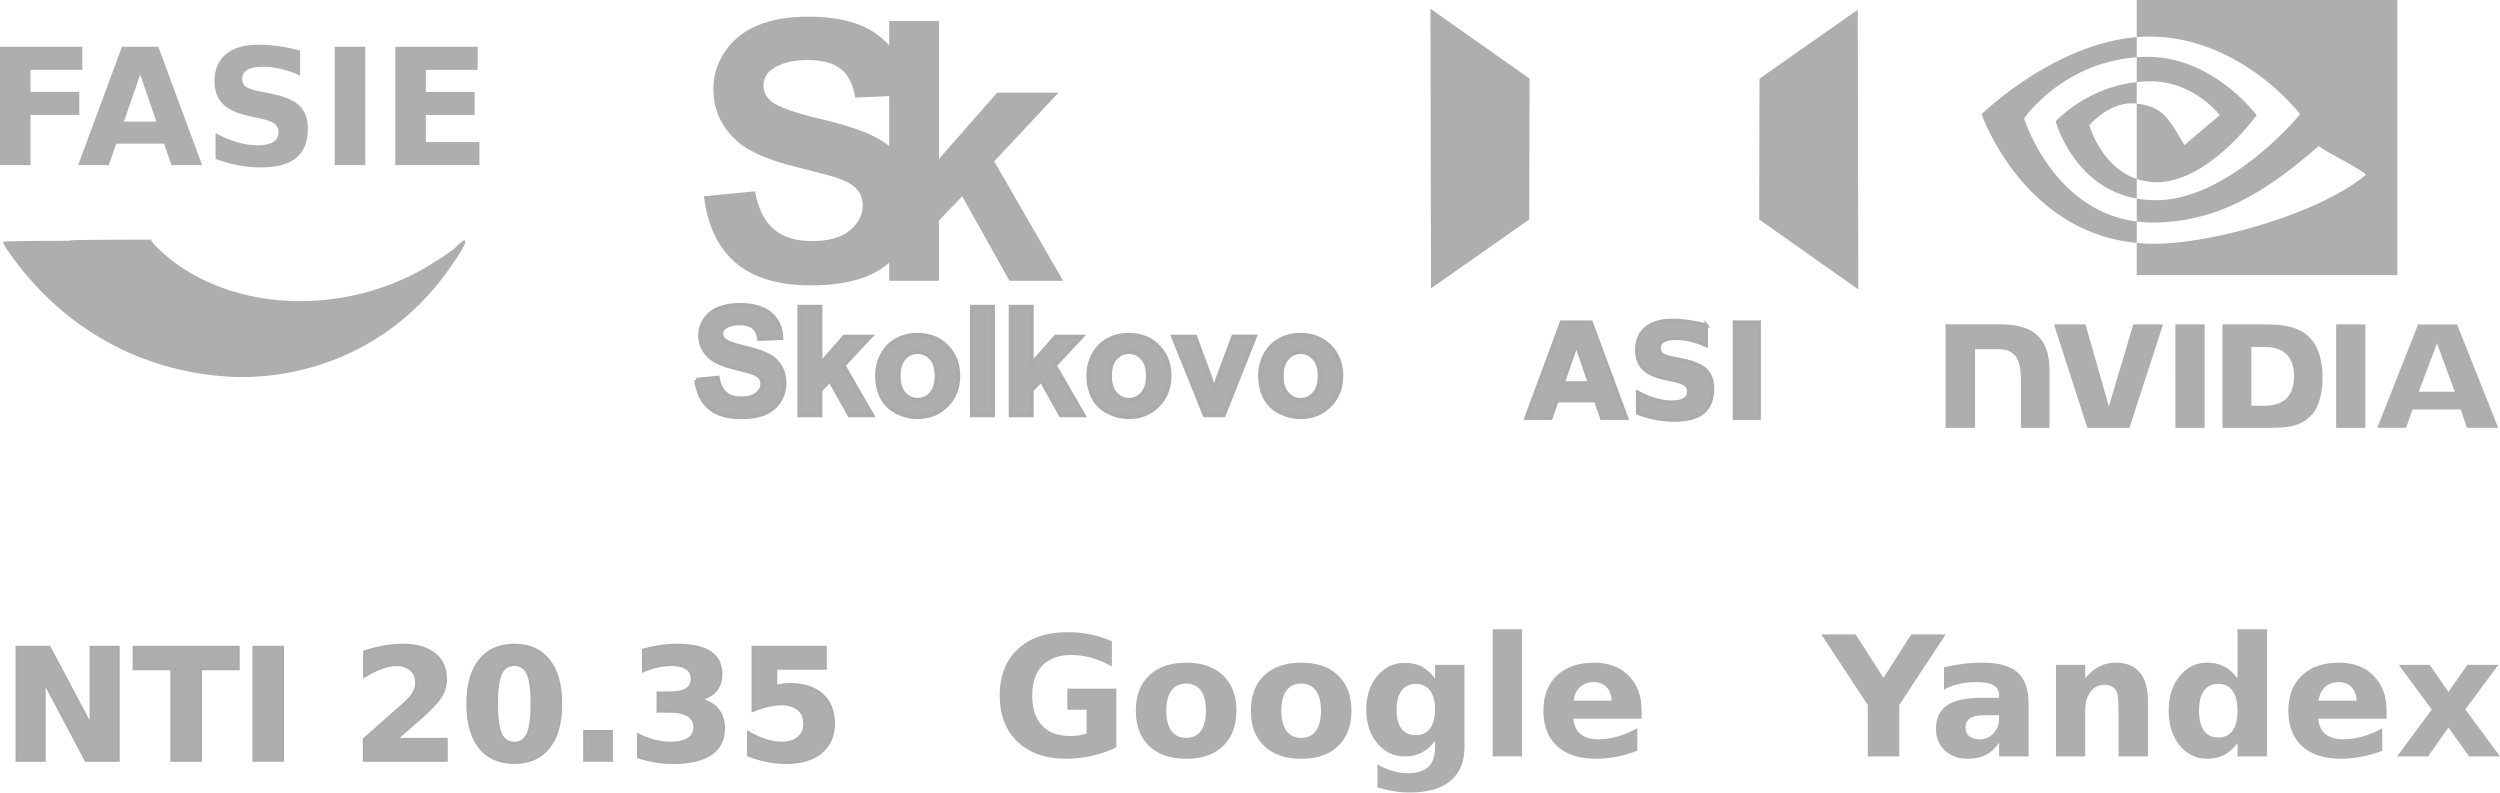 <?xml version="1.0" encoding="UTF-8" standalone="no"?>
<svg
   xmlns:dc="http://purl.org/dc/elements/1.1/"
   xmlns:cc="http://creativecommons.org/ns#"
   xmlns:rdf="http://www.w3.org/1999/02/22-rdf-syntax-ns#"
   xmlns:svg="http://www.w3.org/2000/svg"
   xmlns="http://www.w3.org/2000/svg"
   xmlns:sodipodi="http://sodipodi.sourceforge.net/DTD/sodipodi-0.dtd"
   xmlns:inkscape="http://www.inkscape.org/namespaces/inkscape"
   sodipodi:docname="fasie.svg"
   inkscape:version="1.0 (4035a4fb49, 2020-05-01)"
   id="svg8"
   version="1.1"
   viewBox="0 0 176.686 56.01"
   height="211.691"
   width="667.788">
  <defs
     id="defs2">
    <inkscape:perspective
       id="perspective893"
       inkscape:persp3d-origin="105 : -141.99016 : 1"
       inkscape:vp_z="209.99999 : -92.490165 : 1"
       inkscape:vp_y="0 : 1000 : 0"
       inkscape:vp_x="0 : -92.490165 : 1"
       sodipodi:type="inkscape:persp3d" />
  </defs>
  <sodipodi:namedview
     inkscape:window-maximized="0"
     inkscape:window-y="0"
     inkscape:window-x="0"
     inkscape:window-height="1024"
     inkscape:window-width="1898"
     fit-margin-bottom="0"
     fit-margin-right="0"
     fit-margin-left="0"
     fit-margin-top="0"
     units="px"
     showgrid="false"
     inkscape:document-rotation="0"
     inkscape:current-layer="layer1"
     inkscape:document-units="mm"
     inkscape:cy="258.85731"
     inkscape:cx="743.54537"
     inkscape:zoom="0.49497475"
     inkscape:pageshadow="2"
     inkscape:pageopacity="0.0"
     borderopacity="1.0"
     bordercolor="#666666"
     pagecolor="#ffffff"
     id="base" />
  <g
     transform="translate(254.271,-134.112)"
     id="layer1"
     inkscape:groupmode="layer"
     inkscape:label="Слой 1">
    <path
       d="m -204.518,147.983 3.606,-0.351 q 0.326,1.815 1.315,2.667 1.002,0.851 2.692,0.851 1.79,0 2.692,-0.751 0.914,-0.764 0.914,-1.778 0,-0.651 -0.388,-1.102 -0.376,-0.463 -1.327,-0.801 -0.651,-0.225 -2.967,-0.801 -2.98,-0.739 -4.182,-1.815 -1.69,-1.515 -1.69,-3.693 0,-1.402 0.789,-2.617 0.801,-1.227 2.291,-1.866 1.502,-0.639 3.618,-0.639 3.456,0 5.196,1.515 1.753,1.515 1.84,4.044 l -3.706,0.163 q -0.238,-1.415 -1.027,-2.028 -0.776,-0.626 -2.341,-0.626 -1.615,0 -2.529,0.664 -0.588,0.426 -0.588,1.139 0,0.651 0.551,1.114 0.701,0.588 3.405,1.227 2.704,0.639 3.994,1.327 1.302,0.676 2.028,1.866 0.739,1.177 0.739,2.917 0,1.578 -0.876,2.955 -0.876,1.377 -2.479,2.053 -1.603,0.664 -3.994,0.664 -3.481,0 -5.346,-1.603 -1.865,-1.615 -2.229,-4.695 z"
       style="font-style:normal;font-variant:normal;font-weight:bold;font-stretch:normal;font-size:28.591px;line-height:0.75;font-family:Arial;-inkscape-font-specification:'Arial Bold';letter-spacing:-5.382px;word-spacing:0px;fill:#aeaeae;fill-opacity:1;stroke:none;stroke-width:0.16;stroke-opacity:1"
       id="path952" />
    <path
       d="m -191.429,153.955 v -18.355 h 3.518 v 9.741 l 4.119,-4.683 h 4.332 l -4.545,4.858 4.87,8.439 h -3.794 l -3.343,-5.972 -1.64,1.715 v 4.257 z"
       style="font-style:normal;font-variant:normal;font-weight:bold;font-stretch:normal;font-size:28.591px;line-height:0.75;font-family:Arial;-inkscape-font-specification:'Arial Bold';letter-spacing:-5.382px;word-spacing:0px;fill:#aeaeae;fill-opacity:1;stroke:none;stroke-width:0.16;stroke-opacity:1"
       id="path954" />
    <path
       d="m -205.059,160.964 1.502,-0.146 q 0.136,0.756 0.548,1.111 0.417,0.355 1.122,0.355 0.746,0 1.122,-0.313 0.381,-0.318 0.381,-0.741 0,-0.271 -0.162,-0.459 -0.157,-0.193 -0.553,-0.334 -0.271,-0.094 -1.236,-0.334 -1.242,-0.308 -1.742,-0.756 -0.704,-0.631 -0.704,-1.539 0,-0.584 0.329,-1.09 0.334,-0.511 0.955,-0.777 0.626,-0.266 1.508,-0.266 1.44,0 2.165,0.631 0.73,0.631 0.767,1.685 l -1.544,0.068 q -0.099,-0.589 -0.428,-0.845 -0.323,-0.261 -0.976,-0.261 -0.673,0 -1.054,0.276 -0.245,0.177 -0.245,0.475 0,0.271 0.23,0.464 0.292,0.245 1.419,0.511 1.127,0.266 1.664,0.553 0.543,0.282 0.845,0.777 0.308,0.49 0.308,1.216 0,0.657 -0.365,1.231 -0.365,0.574 -1.033,0.856 -0.668,0.276 -1.664,0.276 -1.45,0 -2.228,-0.668 -0.777,-0.673 -0.929,-1.956 z"
       style="font-style:normal;font-variant:normal;font-weight:bold;font-stretch:normal;font-size:11.913px;line-height:0.75;font-family:Arial;-inkscape-font-specification:'Arial Bold';letter-spacing:-0.189px;word-spacing:0px;fill:#aeaeae;fill-opacity:1;stroke:#ababab;stroke-width:0.3;stroke-miterlimit:4;stroke-dasharray:none;stroke-opacity:1"
       id="path956" />
    <path
       d="m -197.764,163.452 v -7.648 h 1.466 v 4.059 l 1.716,-1.951 h 1.805 l -1.894,2.024 2.029,3.516 h -1.581 l -1.393,-2.488 -0.683,0.715 v 1.774 z"
       style="font-style:normal;font-variant:normal;font-weight:bold;font-stretch:normal;font-size:11.913px;line-height:0.75;font-family:Arial;-inkscape-font-specification:'Arial Bold';letter-spacing:-0.189px;word-spacing:0px;fill:#aeaeae;fill-opacity:1;stroke:#ababab;stroke-width:0.3;stroke-miterlimit:4;stroke-dasharray:none;stroke-opacity:1"
       id="path958" />
    <path
       d="m -192.273,160.604 q 0,-0.73 0.36,-1.414 0.36,-0.683 1.017,-1.043 0.663,-0.36 1.476,-0.36 1.257,0 2.061,0.819 0.803,0.814 0.803,2.061 0,1.257 -0.814,2.087 -0.809,0.824 -2.04,0.824 -0.762,0 -1.455,-0.344 -0.689,-0.344 -1.049,-1.007 -0.36,-0.668 -0.36,-1.622 z m 1.502,0.078 q 0,0.824 0.391,1.262 0.391,0.438 0.965,0.438 0.574,0 0.96,-0.438 0.391,-0.438 0.391,-1.273 0,-0.814 -0.391,-1.252 -0.386,-0.438 -0.96,-0.438 -0.574,0 -0.965,0.438 -0.391,0.438 -0.391,1.262 z"
       style="font-style:normal;font-variant:normal;font-weight:bold;font-stretch:normal;font-size:11.913px;line-height:0.75;font-family:Arial;-inkscape-font-specification:'Arial Bold';letter-spacing:-0.189px;word-spacing:0px;fill:#aeaeae;fill-opacity:1;stroke:#ababab;stroke-width:0.3;stroke-miterlimit:4;stroke-dasharray:none;stroke-opacity:1"
       id="path960" />
    <path
       d="m -185.573,163.452 v -7.648 h 1.466 v 7.648 z"
       style="font-style:normal;font-variant:normal;font-weight:bold;font-stretch:normal;font-size:11.913px;line-height:0.75;font-family:Arial;-inkscape-font-specification:'Arial Bold';letter-spacing:-0.189px;word-spacing:0px;fill:#aeaeae;fill-opacity:1;stroke:#ababab;stroke-width:0.3;stroke-miterlimit:4;stroke-dasharray:none;stroke-opacity:1"
       id="path962" />
    <path
       d="m -182.832,163.452 v -7.648 h 1.466 v 4.059 l 1.716,-1.951 h 1.805 l -1.894,2.024 2.029,3.516 h -1.581 l -1.393,-2.488 -0.683,0.715 v 1.774 z"
       style="font-style:normal;font-variant:normal;font-weight:bold;font-stretch:normal;font-size:11.913px;line-height:0.75;font-family:Arial;-inkscape-font-specification:'Arial Bold';letter-spacing:-0.189px;word-spacing:0px;fill:#aeaeae;fill-opacity:1;stroke:#ababab;stroke-width:0.3;stroke-miterlimit:4;stroke-dasharray:none;stroke-opacity:1"
       id="path964" />
    <path
       d="m -177.341,160.604 q 0,-0.73 0.36,-1.414 0.36,-0.683 1.017,-1.043 0.663,-0.36 1.476,-0.36 1.257,0 2.061,0.819 0.803,0.814 0.803,2.061 0,1.257 -0.814,2.087 -0.809,0.824 -2.04,0.824 -0.762,0 -1.455,-0.344 -0.689,-0.344 -1.049,-1.007 -0.36,-0.668 -0.36,-1.622 z m 1.502,0.078 q 0,0.824 0.391,1.262 0.391,0.438 0.965,0.438 0.574,0 0.96,-0.438 0.391,-0.438 0.391,-1.273 0,-0.814 -0.391,-1.252 -0.386,-0.438 -0.96,-0.438 -0.574,0 -0.965,0.438 -0.391,0.438 -0.391,1.262 z"
       style="font-style:normal;font-variant:normal;font-weight:bold;font-stretch:normal;font-size:11.913px;line-height:0.75;font-family:Arial;-inkscape-font-specification:'Arial Bold';letter-spacing:-0.189px;word-spacing:0px;fill:#aeaeae;fill-opacity:1;stroke:#ababab;stroke-width:0.3;stroke-miterlimit:4;stroke-dasharray:none;stroke-opacity:1"
       id="path966" />
    <path
       d="m -169.117,163.452 -2.233,-5.54 h 1.539 l 1.043,2.827 0.303,0.944 q 0.12,-0.36 0.151,-0.475 0.073,-0.235 0.157,-0.47 l 1.054,-2.827 h 1.508 l -2.201,5.54 z"
       style="font-style:normal;font-variant:normal;font-weight:bold;font-stretch:normal;font-size:11.913px;line-height:0.75;font-family:Arial;-inkscape-font-specification:'Arial Bold';letter-spacing:-0.189px;word-spacing:0px;fill:#aeaeae;fill-opacity:1;stroke:#ababab;stroke-width:0.3;stroke-miterlimit:4;stroke-dasharray:none;stroke-opacity:1"
       id="path968" />
    <path
       d="m -165.202,160.604 q 0,-0.73 0.36,-1.414 0.36,-0.683 1.017,-1.043 0.663,-0.36 1.476,-0.36 1.257,0 2.061,0.819 0.803,0.814 0.803,2.061 0,1.257 -0.814,2.087 -0.809,0.824 -2.04,0.824 -0.762,0 -1.455,-0.344 -0.689,-0.344 -1.049,-1.007 -0.36,-0.668 -0.36,-1.622 z m 1.502,0.078 q 0,0.824 0.391,1.262 0.391,0.438 0.965,0.438 0.574,0 0.96,-0.438 0.391,-0.438 0.391,-1.273 0,-0.814 -0.391,-1.252 -0.386,-0.438 -0.96,-0.438 -0.574,0 -0.965,0.438 -0.391,0.438 -0.391,1.262 z"
       style="font-style:normal;font-variant:normal;font-weight:bold;font-stretch:normal;font-size:11.913px;line-height:0.75;font-family:Arial;-inkscape-font-specification:'Arial Bold';letter-spacing:-0.189px;word-spacing:0px;fill:#aeaeae;fill-opacity:1;stroke:#ababab;stroke-width:0.3;stroke-miterlimit:4;stroke-dasharray:none;stroke-opacity:1"
       id="path970" />
    <path
       d="m -100.527,157.039 0.002,7.311 h 2.064 v -7.311 h -2.065 z m -16.242,-0.009 v 7.321 h 2.083 v -5.559 l 1.614,4.4e-4 c 0.535,0 0.915,0.133 1.173,0.408 0.327,0.348 0.46,0.909 0.46,1.936 v 3.215 h 2.018 v -4.045 c 0,-2.887 -1.84,-3.276 -3.64,-3.276 h -3.707 z m 19.567,0.009 v 7.311 h 3.349 c 1.784,0 2.366,-0.297 2.996,-0.962 0.445,-0.467 0.733,-1.492 0.733,-2.613 0,-1.027 -0.244,-1.944 -0.668,-2.515 -0.765,-1.021 -1.867,-1.22 -3.512,-1.22 z m 2.048,1.592 h 0.888 c 1.288,0 2.121,0.578 2.121,2.079 0,1.501 -0.833,2.079 -2.121,2.079 h -0.888 v -4.158 z m -8.35,-1.592 -1.723,5.794 -1.651,-5.794 -2.229,-4.5e-4 2.358,7.311 h 2.976 l 2.377,-7.311 h -2.107 z m 14.34,7.311 h 2.065 v -7.31 l -2.065,-4.2e-4 z m 5.788,-7.308 -2.883,7.306 h 2.036 l 0.456,-1.291 h 3.412 l 0.432,1.291 h 2.211 l -2.905,-7.306 -2.758,0.002 z m 1.34,1.333 1.251,3.422 h -2.541 z m -21.222,-18.46 v -1.756 a 13.227,13.227 0 0 1 0.518,-0.026 c 4.804,-0.151 7.955,4.127 7.955,4.127 0,0 -3.404,4.727 -7.053,4.727 -0.526,0 -0.996,-0.085 -1.42,-0.227 v -5.326 c 1.87,0.226 2.246,1.052 3.371,2.926 l 2.5,-2.108 c 0,0 -1.825,-2.394 -4.902,-2.394 -0.335,0 -0.655,0.024 -0.969,0.057 z m 0,-5.802 v 2.623 c 0.172,-0.013 0.345,-0.025 0.518,-0.031 6.68,-0.225 11.032,5.479 11.032,5.479 0,0 -4.999,6.078 -10.207,6.078 -0.477,0 -0.924,-0.044 -1.344,-0.118 v 1.622 c 0.359,0.046 0.731,0.073 1.119,0.073 4.846,0 8.351,-2.475 11.745,-5.404 0.562,0.451 2.866,1.547 3.34,2.027 -3.227,2.701 -10.747,4.879 -15.01,4.879 a 12.388,12.388 0 0 1 -1.193,-0.062 v 2.279 h 18.42 v -19.444 h -18.42 z m 0,12.647 v 1.385 c -4.483,-0.799 -5.727,-5.459 -5.727,-5.459 0,0 2.152,-2.385 5.727,-2.771 v 1.519 c -0.002,0 -0.004,-6.2e-4 -0.007,-6.2e-4 -1.876,-0.225 -3.341,1.527 -3.341,1.527 0,0 0.821,2.95 3.348,3.799 z m -7.961,-4.276 c 0,0 2.656,-3.92 7.961,-4.325 v -1.422 c -5.875,0.471 -10.963,5.447 -10.963,5.447 0,0 2.881,8.331 10.964,9.094 v -1.512 c -5.931,-0.746 -7.961,-7.282 -7.961,-7.282 z"
       fill-rule="evenodd"
       id="path2"
       style="fill:#aeaeae;fill-opacity:1;stroke:none;stroke-width:0.195;stroke-opacity:1" />
    <path
       inkscape:transform-center-y="7.4311073e-06"
       inkscape:transform-center-x="-0.00010622905"
       sodipodi:nodetypes="ccccc"
       d="m -146.193,149.623 -6.945,4.87 -0.037,-19.767 7.005,4.945 z"
       style="fill:#aeaeae;fill-opacity:1;stroke:none;stroke-width:0.117;stroke-linejoin:round;stroke-opacity:1"
       id="path909" />
    <path
       inkscape:transform-center-x="9.5073833e-05"
       id="path909-3"
       style="fill:#aeaeae;fill-opacity:1;stroke:none;stroke-width:0.117;stroke-linejoin:round;stroke-opacity:1"
       inkscape:transform-center-y="1.3670558e-05"
       d="m -129.919,139.67 6.945,-4.87 0.037,19.767 -7.005,-4.945 z"
       sodipodi:nodetypes="ccccc" />
    <g
       transform="matrix(0.837,0,0,0.837,-227.125,39.821)"
       style="font-size:11.134px;line-height:1.25;font-family:sans-serif;fill:#aeaeae;fill-opacity:1;stroke:#ababab;stroke-width:0.287;stroke-miterlimit:4;stroke-dasharray:none;stroke-opacity:1"
       id="text929"
       aria-label="ASI">
      <path
         id="path973"
         style="font-style:normal;font-variant:normal;font-weight:bold;font-stretch:normal;font-family:sans-serif;-inkscape-font-specification:'sans-serif Bold';fill:#aeaeae;fill-opacity:1;stroke:#ababab;stroke-width:0.287;stroke-miterlimit:4;stroke-dasharray:none;stroke-opacity:1"
         d="m 102.307,146.488 h -3.273 l -0.516,1.479 h -2.104 l 3.006,-8.117 h 2.495 l 3.006,8.117 h -2.104 z m -2.751,-1.506 h 2.223 l -1.109,-3.229 z" />
      <path
         id="path975"
         style="font-style:normal;font-variant:normal;font-weight:bold;font-stretch:normal;font-family:sans-serif;-inkscape-font-specification:'sans-serif Bold';fill:#aeaeae;fill-opacity:1;stroke:#ababab;stroke-width:0.287;stroke-miterlimit:4;stroke-dasharray:none;stroke-opacity:1"
         d="m 111.641,140.106 v 1.718 q -0.669,-0.299 -1.305,-0.451 -0.636,-0.152 -1.201,-0.152 -0.75,0 -1.109,0.207 -0.359,0.207 -0.359,0.641 0,0.326 0.239,0.511 0.245,0.179 0.881,0.31 l 0.892,0.179 q 1.354,0.272 1.924,0.826 0.571,0.555 0.571,1.577 0,1.343 -0.799,2.001 -0.794,0.652 -2.43,0.652 -0.772,0 -1.549,-0.147 -0.777,-0.147 -1.555,-0.435 v -1.767 q 0.777,0.413 1.5,0.625 0.728,0.207 1.403,0.207 0.685,0 1.049,-0.228 0.364,-0.228 0.364,-0.652 0,-0.381 -0.25,-0.587 -0.245,-0.207 -0.984,-0.37 l -0.81,-0.179 q -1.218,-0.261 -1.783,-0.832 -0.56,-0.571 -0.56,-1.538 0,-1.212 0.783,-1.865 0.783,-0.652 2.251,-0.652 0.669,0 1.375,0.103 0.707,0.098 1.462,0.299 z" />
      <path
         id="path977"
         style="font-style:normal;font-variant:normal;font-weight:bold;font-stretch:normal;font-family:sans-serif;-inkscape-font-specification:'sans-serif Bold';fill:#aeaeae;fill-opacity:1;stroke:#ababab;stroke-width:0.287;stroke-miterlimit:4;stroke-dasharray:none;stroke-opacity:1"
         d="m 114.017,139.85 h 2.093 v 8.117 h -2.093 z" />
    </g>
    <g
       transform="translate(-329.671,17.311)"
       style="font-size:11.018px;line-height:1.25;font-family:sans-serif;fill:#aeaeae;fill-opacity:1;stroke:#ababab;stroke-width:0.165;stroke-opacity:1"
       id="text933"
       aria-label="NTI 20.35">
      <path
         id="path935"
         style="font-style:normal;font-variant:normal;font-weight:bold;font-stretch:normal;font-family:sans-serif;-inkscape-font-specification:'sans-serif Bold';fill:#aeaeae;fill-opacity:1;stroke:#ababab;stroke-width:0.165;stroke-opacity:1"
         d="m 76.58,162.524 h 2.313 l 2.921,5.509 v -5.509 h 1.964 v 8.032 h -2.313 l -2.921,-5.509 v 5.509 H 76.58 Z" />
      <path
         id="path937"
         style="font-style:normal;font-variant:normal;font-weight:bold;font-stretch:normal;font-family:sans-serif;-inkscape-font-specification:'sans-serif Bold';fill:#aeaeae;fill-opacity:1;stroke:#ababab;stroke-width:0.165;stroke-opacity:1"
         d="m 84.855,162.524 h 7.403 v 1.566 h -2.663 v 6.467 H 87.523 v -6.467 h -2.668 z" />
      <path
         id="path939"
         style="font-style:normal;font-variant:normal;font-weight:bold;font-stretch:normal;font-family:sans-serif;-inkscape-font-specification:'sans-serif Bold';fill:#aeaeae;fill-opacity:1;stroke:#ababab;stroke-width:0.165;stroke-opacity:1"
         d="m 93.323,162.524 h 2.071 v 8.032 h -2.071 z" />
      <path
         id="path941"
         style="font-style:normal;font-variant:normal;font-weight:bold;font-stretch:normal;font-family:sans-serif;-inkscape-font-specification:'sans-serif Bold';fill:#aeaeae;fill-opacity:1;stroke:#ababab;stroke-width:0.165;stroke-opacity:1"
         d="m 103.426,169.034 h 3.535 v 1.523 h -5.837 V 169.034 l 2.932,-2.588 q 0.393,-0.355 0.581,-0.694 0.188,-0.339 0.188,-0.705 0,-0.565 -0.382,-0.909 -0.377,-0.344 -1.006,-0.344 -0.484,0 -1.06,0.21 -0.576,0.204 -1.232,0.613 v -1.765 q 0.699,-0.231 1.383,-0.35 0.683,-0.124 1.34,-0.124 1.442,0 2.238,0.635 0.802,0.635 0.802,1.77 0,0.656 -0.339,1.227 -0.339,0.565 -1.426,1.517 z" />
      <path
         id="path943"
         style="font-style:normal;font-variant:normal;font-weight:bold;font-stretch:normal;font-family:sans-serif;-inkscape-font-specification:'sans-serif Bold';fill:#aeaeae;fill-opacity:1;stroke:#ababab;stroke-width:0.165;stroke-opacity:1"
         d="m 112.981,166.532 q 0,-1.506 -0.285,-2.12 -0.28,-0.619 -0.947,-0.619 -0.667,0 -0.952,0.619 -0.285,0.613 -0.285,2.12 0,1.523 0.285,2.147 0.285,0.624 0.952,0.624 0.662,0 0.947,-0.624 0.285,-0.624 0.285,-2.147 z m 2.071,0.016 q 0,1.996 -0.861,3.083 -0.861,1.081 -2.442,1.081 -1.587,0 -2.448,-1.081 -0.861,-1.087 -0.861,-3.083 0,-2.001 0.861,-3.083 0.861,-1.087 2.448,-1.087 1.582,0 2.442,1.087 0.861,1.081 0.861,3.083 z" />
      <path
         id="path945"
         style="font-style:normal;font-variant:normal;font-weight:bold;font-stretch:normal;font-family:sans-serif;-inkscape-font-specification:'sans-serif Bold';fill:#aeaeae;fill-opacity:1;stroke:#ababab;stroke-width:0.165;stroke-opacity:1"
         d="m 116.698,168.474 h 1.937 v 2.082 h -1.937 z" />
      <path
         id="path947"
         style="font-style:normal;font-variant:normal;font-weight:bold;font-stretch:normal;font-family:sans-serif;-inkscape-font-specification:'sans-serif Bold';fill:#aeaeae;fill-opacity:1;stroke:#ababab;stroke-width:0.165;stroke-opacity:1"
         d="m 124.903,166.226 q 0.812,0.21 1.232,0.732 0.425,0.516 0.425,1.318 0,1.194 -0.915,1.818 -0.915,0.619 -2.668,0.619 -0.619,0 -1.243,-0.102 -0.619,-0.097 -1.227,-0.296 v -1.598 q 0.581,0.291 1.151,0.441 0.576,0.145 1.13,0.145 0.823,0 1.259,-0.285 0.441,-0.285 0.441,-0.818 0,-0.549 -0.452,-0.829 -0.447,-0.285 -1.323,-0.285 h -0.829 v -1.334 h 0.872 q 0.78,0 1.162,-0.242 0.382,-0.247 0.382,-0.748 0,-0.463 -0.371,-0.716 -0.371,-0.253 -1.049,-0.253 -0.5,0 -1.011,0.113 -0.511,0.113 -1.017,0.334 v -1.517 q 0.613,-0.172 1.216,-0.258 0.603,-0.086 1.184,-0.086 1.566,0 2.34,0.516 0.78,0.511 0.78,1.544 0,0.705 -0.371,1.157 -0.371,0.447 -1.097,0.629 z" />
      <path
         id="path949"
         style="font-style:normal;font-variant:normal;font-weight:bold;font-stretch:normal;font-family:sans-serif;-inkscape-font-specification:'sans-serif Bold';fill:#aeaeae;fill-opacity:1;stroke:#ababab;stroke-width:0.165;stroke-opacity:1"
         d="m 128.599,162.524 h 5.149 v 1.523 h -3.497 v 1.243 q 0.237,-0.065 0.473,-0.097 0.242,-0.038 0.5,-0.038 1.469,0 2.286,0.737 0.818,0.732 0.818,2.044 0,1.302 -0.893,2.039 -0.888,0.737 -2.469,0.737 -0.683,0 -1.356,-0.135 -0.667,-0.129 -1.329,-0.398 v -1.63 q 0.656,0.377 1.243,0.565 0.592,0.188 1.114,0.188 0.753,0 1.184,-0.366 0.436,-0.371 0.436,-1.001 0,-0.635 -0.436,-1.001 -0.43,-0.366 -1.184,-0.366 -0.447,0 -0.952,0.118 -0.506,0.113 -1.087,0.355 z" />
    </g>
    <g
       transform="translate(-71.438,-10.583)"
       style="font-size:11.471px;line-height:1.25;font-family:sans-serif;fill:#aeaeae;fill-opacity:1;stroke:none;stroke-width:0.172;stroke-opacity:1"
       id="text982"
       aria-label="FASIE">
      <path
         id="path1113"
         style="font-style:normal;font-variant:normal;font-weight:bold;font-stretch:normal;font-family:sans-serif;-inkscape-font-specification:'sans-serif Bold';fill:#aeaeae;fill-opacity:1;stroke:none;stroke-width:0.172;stroke-opacity:1"
         d="m -182.833,148.003 h 5.82 v 1.63 h -3.663 v 1.557 h 3.445 v 1.63 h -3.445 v 3.546 h -2.156 z" />
      <path
         id="path1115"
         style="font-style:normal;font-variant:normal;font-weight:bold;font-stretch:normal;font-family:sans-serif;-inkscape-font-specification:'sans-serif Bold';fill:#aeaeae;fill-opacity:1;stroke:none;stroke-width:0.172;stroke-opacity:1"
         d="m -171.239,154.842 h -3.372 l -0.532,1.524 h -2.168 l 3.097,-8.363 h 2.571 l 3.097,8.363 h -2.168 z m -2.834,-1.552 h 2.291 l -1.143,-3.327 z" />
      <path
         id="path1117"
         style="font-style:normal;font-variant:normal;font-weight:bold;font-stretch:normal;font-family:sans-serif;-inkscape-font-specification:'sans-serif Bold';fill:#aeaeae;fill-opacity:1;stroke:none;stroke-width:0.172;stroke-opacity:1"
         d="m -161.622,148.266 v 1.77 q -0.689,-0.308 -1.344,-0.465 -0.655,-0.157 -1.238,-0.157 -0.773,0 -1.143,0.213 -0.37,0.213 -0.37,0.661 0,0.336 0.246,0.527 0.252,0.185 0.907,0.319 l 0.919,0.185 q 1.395,0.28 1.983,0.851 0.588,0.571 0.588,1.624 0,1.383 -0.823,2.061 -0.818,0.672 -2.504,0.672 -0.795,0 -1.596,-0.151 -0.801,-0.151 -1.602,-0.448 v -1.82 q 0.801,0.426 1.546,0.644 0.751,0.213 1.445,0.213 0.706,0 1.081,-0.235 0.375,-0.235 0.375,-0.672 0,-0.392 -0.258,-0.605 -0.252,-0.213 -1.014,-0.381 l -0.835,-0.185 q -1.255,-0.269 -1.837,-0.857 -0.577,-0.588 -0.577,-1.585 0,-1.249 0.807,-1.921 0.807,-0.672 2.319,-0.672 0.689,0 1.417,0.106 0.728,0.101 1.507,0.308 z" />
      <path
         id="path1119"
         style="font-style:normal;font-variant:normal;font-weight:bold;font-stretch:normal;font-family:sans-serif;-inkscape-font-specification:'sans-serif Bold';fill:#aeaeae;fill-opacity:1;stroke:none;stroke-width:0.172;stroke-opacity:1"
         d="m -159.174,148.003 h 2.156 v 8.363 h -2.156 z" />
      <path
         id="path1121"
         style="font-style:normal;font-variant:normal;font-weight:bold;font-stretch:normal;font-family:sans-serif;-inkscape-font-specification:'sans-serif Bold';fill:#aeaeae;fill-opacity:1;stroke:none;stroke-width:0.172;stroke-opacity:1"
         d="m -154.895,148.003 h 5.82 v 1.63 h -3.663 v 1.557 h 3.445 v 1.63 h -3.445 v 1.916 h 3.786 v 1.63 h -5.943 z" />
    </g>
    <g
       transform="translate(-71.438,-10.583)"
       style="font-size:11.827px;line-height:1.25;font-family:sans-serif;fill:#aeaeae;fill-opacity:1;stroke:none;stroke-width:0.177;stroke-opacity:1"
       id="text1008"
       aria-label="Google   Yandex">
      <path
         id="path1088"
         style="font-style:normal;font-variant:normal;font-weight:bold;font-stretch:normal;font-family:sans-serif;-inkscape-font-specification:'sans-serif Bold';fill:#aeaeae;fill-opacity:1;stroke:none;stroke-width:0.177;stroke-opacity:1"
         d="m -103.934,197.511 q -0.832,0.404 -1.727,0.606 -0.895,0.202 -1.848,0.202 -2.154,0 -3.413,-1.201 -1.259,-1.207 -1.259,-3.269 0,-2.085 1.282,-3.28 1.282,-1.195 3.511,-1.195 0.86,0 1.646,0.162 0.791,0.162 1.49,0.479 v 1.785 q -0.722,-0.41 -1.438,-0.612 -0.71,-0.202 -1.426,-0.202 -1.328,0 -2.05,0.745 -0.716,0.739 -0.716,2.119 0,1.369 0.693,2.114 0.693,0.745 1.969,0.745 0.346,0 0.641,-0.04 0.3,-0.046 0.537,-0.139 v -1.675 h -1.357 v -1.49 h 3.465 z" />
      <path
         id="path1090"
         style="font-style:normal;font-variant:normal;font-weight:bold;font-stretch:normal;font-family:sans-serif;-inkscape-font-specification:'sans-serif Bold';fill:#aeaeae;fill-opacity:1;stroke:none;stroke-width:0.177;stroke-opacity:1"
         d="m -98.996,193.007 q -0.687,0 -1.051,0.497 -0.358,0.491 -0.358,1.421 0,0.93 0.358,1.426 0.364,0.491 1.051,0.491 0.676,0 1.034,-0.491 0.358,-0.497 0.358,-1.426 0,-0.93 -0.358,-1.421 -0.358,-0.497 -1.034,-0.497 z m 0,-1.478 q 1.669,0 2.605,0.901 0.941,0.901 0.941,2.495 0,1.594 -0.941,2.495 -0.936,0.901 -2.605,0.901 -1.675,0 -2.622,-0.901 -0.941,-0.901 -0.941,-2.495 0,-1.594 0.941,-2.495 0.947,-0.901 2.622,-0.901 z" />
      <path
         id="path1092"
         style="font-style:normal;font-variant:normal;font-weight:bold;font-stretch:normal;font-family:sans-serif;-inkscape-font-specification:'sans-serif Bold';fill:#aeaeae;fill-opacity:1;stroke:none;stroke-width:0.177;stroke-opacity:1"
         d="m -90.865,193.007 q -0.687,0 -1.051,0.497 -0.358,0.491 -0.358,1.421 0,0.93 0.358,1.426 0.364,0.491 1.051,0.491 0.676,0 1.034,-0.491 0.358,-0.497 0.358,-1.426 0,-0.93 -0.358,-1.421 -0.358,-0.497 -1.034,-0.497 z m 0,-1.478 q 1.669,0 2.605,0.901 0.941,0.901 0.941,2.495 0,1.594 -0.941,2.495 -0.936,0.901 -2.605,0.901 -1.675,0 -2.622,-0.901 -0.941,-0.901 -0.941,-2.495 0,-1.594 0.941,-2.495 0.947,-0.901 2.622,-0.901 z" />
      <path
         id="path1094"
         style="font-style:normal;font-variant:normal;font-weight:bold;font-stretch:normal;font-family:sans-serif;-inkscape-font-specification:'sans-serif Bold';fill:#aeaeae;fill-opacity:1;stroke:none;stroke-width:0.177;stroke-opacity:1"
         d="m -81.411,197.055 q -0.427,0.566 -0.941,0.832 -0.514,0.266 -1.19,0.266 -1.184,0 -1.958,-0.93 -0.774,-0.936 -0.774,-2.379 0,-1.45 0.774,-2.374 0.774,-0.93 1.958,-0.93 0.676,0 1.19,0.266 0.514,0.266 0.941,0.837 v -0.959 h 2.079 v 5.816 q 0,1.559 -0.988,2.379 -0.982,0.826 -2.853,0.826 -0.606,0 -1.172,-0.092 -0.566,-0.092 -1.138,-0.283 v -1.611 q 0.543,0.312 1.063,0.462 0.52,0.156 1.045,0.156 1.016,0 1.49,-0.445 0.474,-0.445 0.474,-1.392 z m -1.363,-4.025 q -0.641,0 -0.999,0.474 -0.358,0.474 -0.358,1.34 0,0.889 0.347,1.351 0.347,0.456 1.011,0.456 0.647,0 1.005,-0.474 0.358,-0.474 0.358,-1.334 0,-0.866 -0.358,-1.34 -0.358,-0.474 -1.005,-0.474 z" />
      <path
         id="path1096"
         style="font-style:normal;font-variant:normal;font-weight:bold;font-stretch:normal;font-family:sans-serif;-inkscape-font-specification:'sans-serif Bold';fill:#aeaeae;fill-opacity:1;stroke:none;stroke-width:0.177;stroke-opacity:1"
         d="m -77.334,189.166 h 2.067 v 8.986 h -2.067 z" />
      <path
         id="path1098"
         style="font-style:normal;font-variant:normal;font-weight:bold;font-stretch:normal;font-family:sans-serif;-inkscape-font-specification:'sans-serif Bold';fill:#aeaeae;fill-opacity:1;stroke:none;stroke-width:0.177;stroke-opacity:1"
         d="m -66.812,194.901 v 0.589 h -4.834 q 0.075,0.728 0.526,1.091 0.45,0.364 1.259,0.364 0.653,0 1.334,-0.191 0.687,-0.196 1.409,-0.589 v 1.594 q -0.733,0.277 -1.467,0.416 -0.733,0.144 -1.467,0.144 -1.756,0 -2.732,-0.889 -0.97,-0.895 -0.97,-2.506 0,-1.582 0.953,-2.489 0.959,-0.907 2.633,-0.907 1.525,0 2.437,0.918 0.918,0.918 0.918,2.454 z m -2.125,-0.687 q 0,-0.589 -0.347,-0.947 -0.341,-0.364 -0.895,-0.364 -0.601,0 -0.976,0.341 -0.375,0.335 -0.468,0.97 z" />
      <path
         id="path1100"
         style="font-style:normal;font-variant:normal;font-weight:bold;font-stretch:normal;font-family:sans-serif;-inkscape-font-specification:'sans-serif Bold';fill:#aeaeae;fill-opacity:1;stroke:none;stroke-width:0.177;stroke-opacity:1"
         d="m -54.115,189.53 h 2.431 l 1.964,3.072 1.964,-3.072 h 2.437 l -3.286,4.99 v 3.633 h -2.223 v -3.633 z" />
      <path
         id="path1102"
         style="font-style:normal;font-variant:normal;font-weight:bold;font-stretch:normal;font-family:sans-serif;-inkscape-font-specification:'sans-serif Bold';fill:#aeaeae;fill-opacity:1;stroke:none;stroke-width:0.177;stroke-opacity:1"
         d="m -42.623,195.242 q -0.647,0 -0.976,0.219 -0.323,0.219 -0.323,0.647 0,0.393 0.26,0.618 0.266,0.219 0.733,0.219 0.583,0 0.982,-0.416 0.398,-0.422 0.398,-1.051 v -0.237 z m 3.159,-0.78 v 3.69 h -2.085 v -0.959 q -0.416,0.589 -0.936,0.86 -0.52,0.266 -1.265,0.266 -1.005,0 -1.634,-0.583 -0.624,-0.589 -0.624,-1.525 0,-1.138 0.78,-1.669 0.785,-0.531 2.46,-0.531 h 1.219 v -0.162 q 0,-0.491 -0.387,-0.716 -0.387,-0.231 -1.207,-0.231 -0.664,0 -1.236,0.133 -0.572,0.133 -1.063,0.398 v -1.577 q 0.664,-0.162 1.334,-0.243 0.67,-0.087 1.34,-0.087 1.75,0 2.524,0.693 0.78,0.687 0.78,2.241 z" />
      <path
         id="path1104"
         style="font-style:normal;font-variant:normal;font-weight:bold;font-stretch:normal;font-family:sans-serif;-inkscape-font-specification:'sans-serif Bold';fill:#aeaeae;fill-opacity:1;stroke:none;stroke-width:0.177;stroke-opacity:1"
         d="m -31.027,194.214 v 3.939 h -2.079 v -0.641 -2.374 q 0,-0.837 -0.04,-1.155 -0.035,-0.318 -0.127,-0.468 -0.121,-0.202 -0.329,-0.312 -0.208,-0.116 -0.474,-0.116 -0.647,0 -1.016,0.502 -0.37,0.497 -0.37,1.38 v 3.182 H -37.529 v -6.468 h 2.067 v 0.947 q 0.468,-0.566 0.993,-0.832 0.526,-0.271 1.161,-0.271 1.12,0 1.698,0.687 0.583,0.687 0.583,1.998 z" />
      <path
         id="path1106"
         style="font-style:normal;font-variant:normal;font-weight:bold;font-stretch:normal;font-family:sans-serif;-inkscape-font-specification:'sans-serif Bold';fill:#aeaeae;fill-opacity:1;stroke:none;stroke-width:0.177;stroke-opacity:1"
         d="m -24.697,192.631 v -3.465 h 2.079 v 8.986 h -2.079 v -0.936 q -0.427,0.572 -0.941,0.837 -0.514,0.266 -1.19,0.266 -1.195,0 -1.964,-0.947 -0.768,-0.953 -0.768,-2.449 0,-1.496 0.768,-2.443 0.768,-0.953 1.964,-0.953 0.67,0 1.184,0.271 0.52,0.266 0.947,0.832 z m -1.363,4.187 q 0.664,0 1.011,-0.485 0.352,-0.485 0.352,-1.409 0,-0.924 -0.352,-1.409 -0.347,-0.485 -1.011,-0.485 -0.658,0 -1.011,0.485 -0.347,0.485 -0.347,1.409 0,0.924 0.347,1.409 0.352,0.485 1.011,0.485 z" />
      <path
         id="path1108"
         style="font-style:normal;font-variant:normal;font-weight:bold;font-stretch:normal;font-family:sans-serif;-inkscape-font-specification:'sans-serif Bold';fill:#aeaeae;fill-opacity:1;stroke:none;stroke-width:0.177;stroke-opacity:1"
         d="m -14.163,194.901 v 0.589 h -4.834 q 0.075,0.728 0.526,1.091 0.45,0.364 1.259,0.364 0.653,0 1.334,-0.191 0.687,-0.196 1.409,-0.589 v 1.594 q -0.733,0.277 -1.467,0.416 -0.733,0.144 -1.467,0.144 -1.756,0 -2.732,-0.889 -0.97,-0.895 -0.97,-2.506 0,-1.582 0.953,-2.489 0.959,-0.907 2.633,-0.907 1.525,0 2.437,0.918 0.918,0.918 0.918,2.454 z m -2.125,-0.687 q 0,-0.589 -0.347,-0.947 -0.341,-0.364 -0.895,-0.364 -0.601,0 -0.976,0.341 -0.375,0.335 -0.468,0.97 z" />
      <path
         id="path1110"
         style="font-style:normal;font-variant:normal;font-weight:bold;font-stretch:normal;font-family:sans-serif;-inkscape-font-specification:'sans-serif Bold';fill:#aeaeae;fill-opacity:1;stroke:none;stroke-width:0.177;stroke-opacity:1"
         d="m -10.97,194.843 -2.333,-3.159 h 2.189 l 1.322,1.917 1.34,-1.917 h 2.189 l -2.333,3.147 2.449,3.321 h -2.189 l -1.455,-2.044 -1.438,2.044 h -2.189 z" />
    </g>
    <path
       id="path1187"
       d="m -238.024,160.739 c -6.331,-0.365 -11.805,-3.424 -15.542,-8.686 -0.303,-0.426 -0.497,-0.747 -0.489,-0.806 0.012,-0.089 0.326,-0.1 3.345,-0.114 l 3.332,-0.016 0.066,0.145 c 0.188,0.411 1.342,1.625 2.224,2.34 5.368,4.349 13.385,4.605 19.79,0.631 1.193,-0.74 3.035,-2.169 3.252,-2.522 0.092,-0.15 0.531,-0.532 0.611,-0.532 0.177,0 -0.203,0.683 -1.055,1.896 -2.107,3.002 -4.902,5.207 -8.212,6.48 -2.322,0.893 -4.961,1.319 -7.322,1.183 z"
       style="fill:#aeaeae;fill-opacity:1;stroke:none;stroke-width:0.051;stroke-opacity:1" />
    <path
       style="fill:#aeaeae;fill-opacity:1;stroke:none;stroke-width:0.04;stroke-opacity:1"
       d="m -235.614,158.101 c -5.409,-0.267 -10.087,-2.511 -13.28,-6.369 -0.259,-0.313 -0.425,-0.547 -0.418,-0.591 0.01,-0.065 0.279,-0.073 2.858,-0.084 l 2.847,-0.011 0.057,0.106 c 0.16,0.301 1.146,1.192 1.901,1.716 4.587,3.189 11.436,3.376 16.909,0.463 1.019,-0.543 2.593,-1.59 2.778,-1.849 0.079,-0.11 0.453,-0.39 0.522,-0.39 0.151,0 -0.173,0.5 -0.901,1.39 -1.8,2.201 -4.188,3.818 -7.017,4.751 -1.984,0.655 -4.239,0.967 -6.256,0.868 z"
       id="path1187-5" />
  </g>
</svg>

